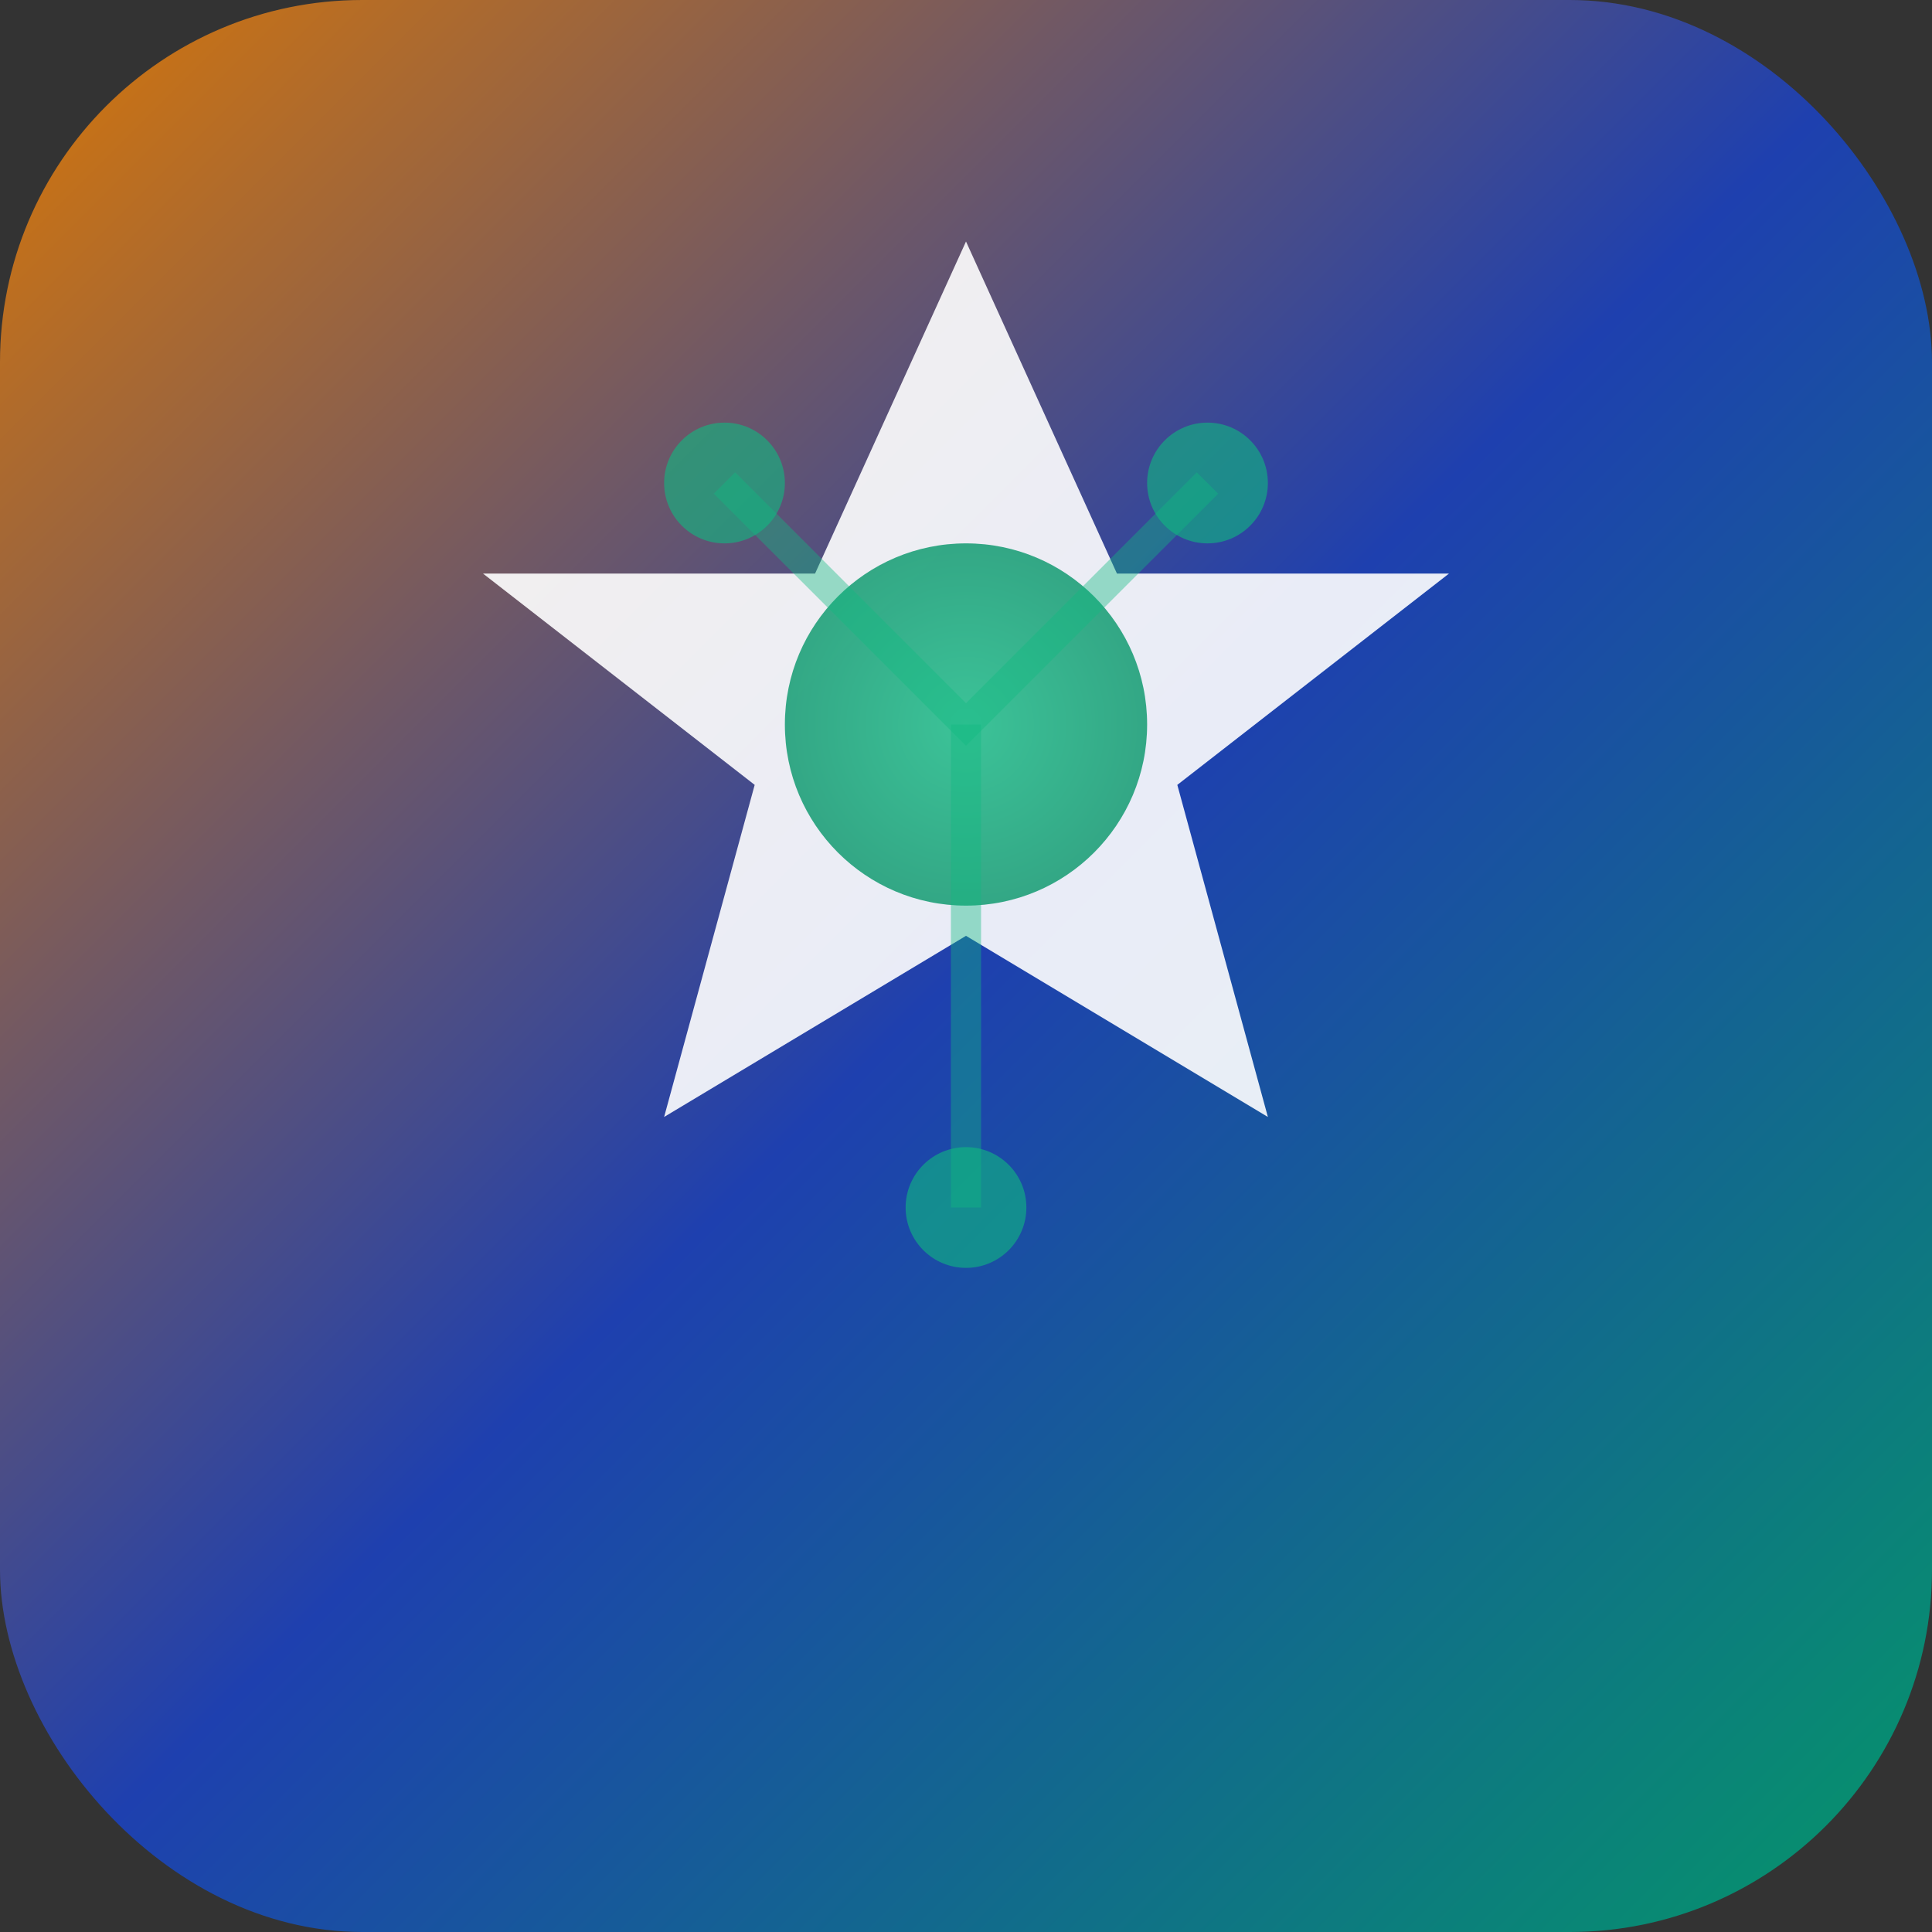 <svg width="32" height="32" viewBox="0 0 32 32" fill="none" xmlns="http://www.w3.org/2000/svg">
  <rect x="0" y="0" width="32" height="32" fill="#333333" stroke="none"/>
  <rect width="32" height="32" rx="6" fill="url(#arabicGradient)"/>
  
  <!-- Arabic 8-pointed star pattern -->
  <path d="M16 4 L18.5 9.5 L24 9.5 L19.5 13 L21 18.5 L16 15.5 L11 18.5 L12.5 13 L8 9.5 L13.5 9.5 Z" 
        fill="white" opacity="0.9"/>
  
  <!-- Central AI core -->
  <circle cx="16" cy="12" r="3" fill="url(#aiCore)" opacity="0.8"/>
  
  <!-- AI circuit pattern -->
  <circle cx="12" cy="8" r="1" fill="#10b981" opacity="0.6"/>
  <circle cx="20" cy="8" r="1" fill="#10b981" opacity="0.6"/>
  <circle cx="16" cy="20" r="1" fill="#10b981" opacity="0.6"/>
  
  <!-- Connecting lines (neural network) -->
  <path d="M12 8 L16 12 L20 8" stroke="#10b981" stroke-width="0.5" opacity="0.4"/>
  <path d="M16 12 L16 20" stroke="#10b981" stroke-width="0.5" opacity="0.4"/>
  
  <defs>
    <linearGradient id="arabicGradient" x1="0" y1="0" x2="32" y2="32" gradientUnits="userSpaceOnUse">
      <stop stop-color="#d97706"/>
      <stop offset="0.5" stop-color="#1e40af"/>
      <stop offset="1" stop-color="#059669"/>
    </linearGradient>
    
    <radialGradient id="aiCore" cx="50%" cy="50%" r="50%">
      <stop stop-color="#10b981"/>
      <stop offset="1" stop-color="#059669"/>
    </radialGradient>
  </defs>
</svg>


